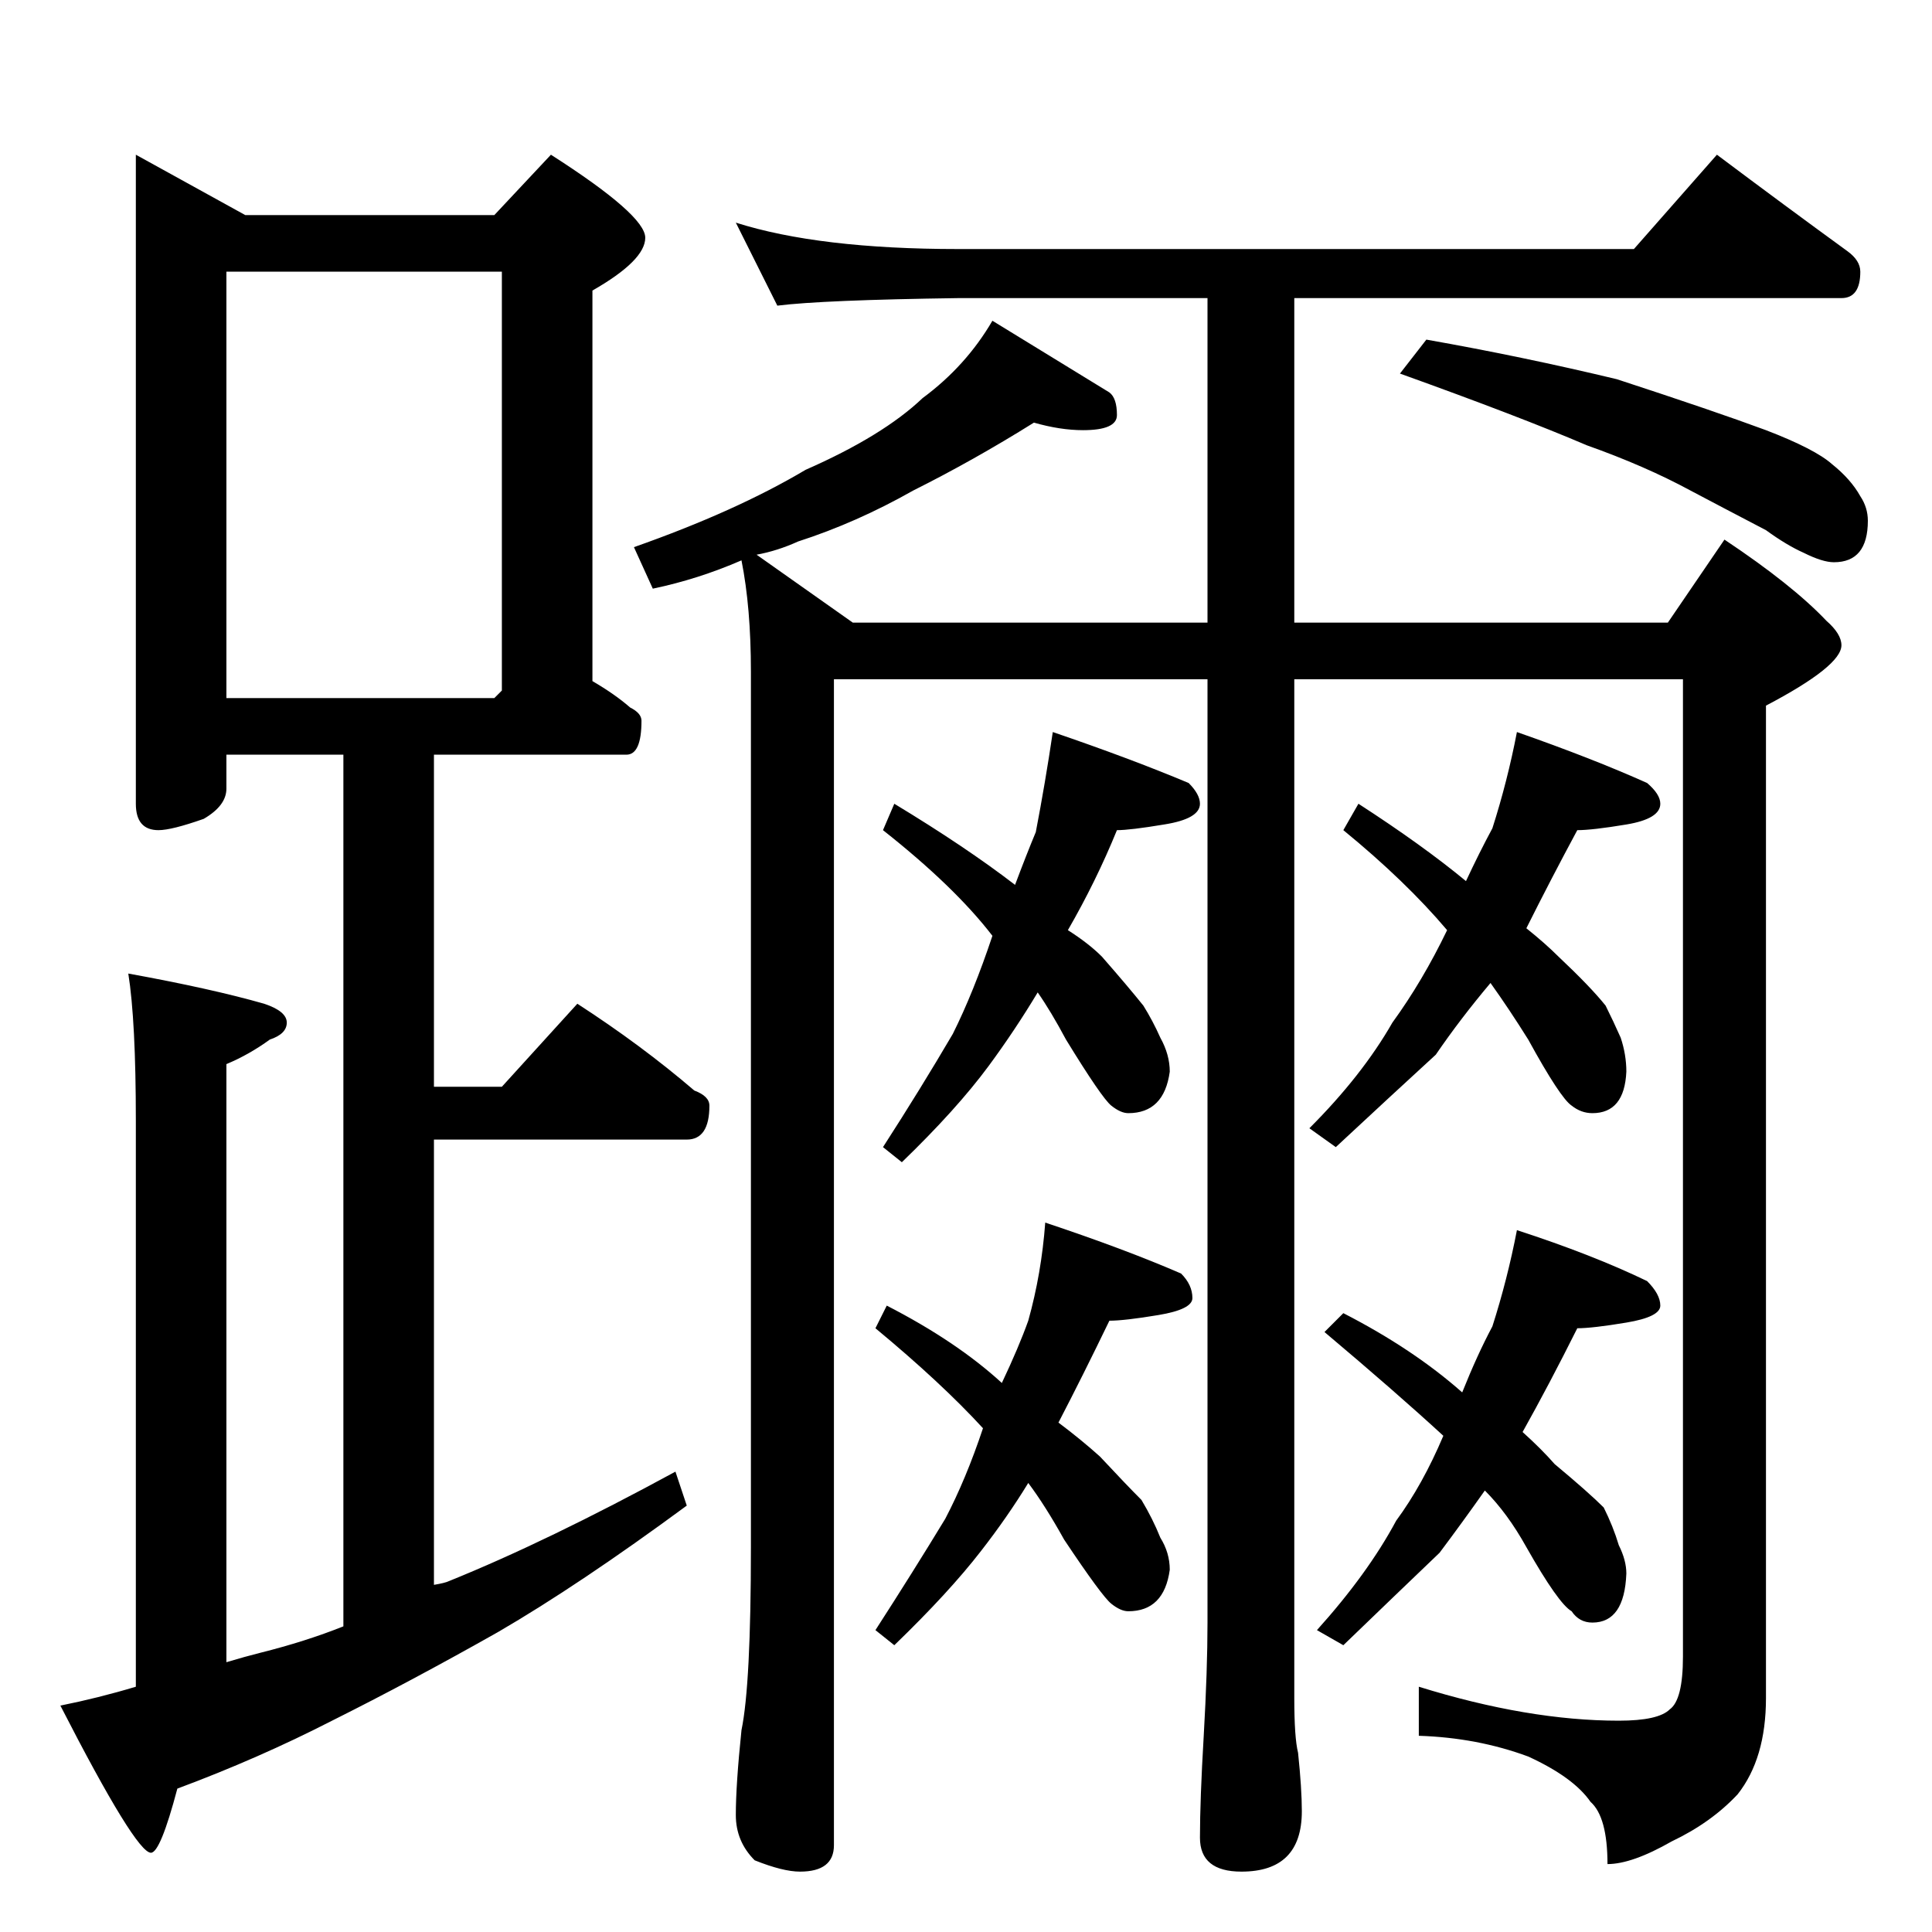 <?xml version="1.0" standalone="no"?>
<!DOCTYPE svg PUBLIC "-//W3C//DTD SVG 1.1//EN" "http://www.w3.org/Graphics/SVG/1.1/DTD/svg11.dtd" >
<svg xmlns="http://www.w3.org/2000/svg" xmlns:xlink="http://www.w3.org/1999/xlink" version="1.1" viewBox="0 -204 1024 1024">
  <g transform="matrix(1 0 0 -1 0 820)">
   <path fill="currentColor"
d="M72 942l58 -32h132l30 32q50 -32 50 -44t-28 -28v-207q12 -7 20 -14q6 -3 6 -7q0 -18 -8 -18h-102v-176h36l40 44q34 -22 62 -46q8 -3 8 -8q0 -18 -12 -18h-134v-236q6 1 8 2q52 21 120 58l6 -18q-57 -42 -100 -67q-46 -26 -88 -47q-39 -20 -82 -36q-9 -34 -14 -34
q-8 0 -48 78q20 4 40 10v300q0 53 -4 78q44 -8 72 -16q12 -4 12 -10t-9 -9q-11 -8 -23 -13v-317q10 3 18 5q24 6 44 14v462h-62v-18q0 -9 -12 -16q-17 -6 -24 -6q-12 0 -12 14v344zM120 654h142l4 4v222h-146v-226zM390 906q44 -14 118 -14h358l44 50q36 -27 69 -51
q7 -5 7 -11q0 -14 -10 -14h-290v-172h198l30 44q36 -24 54 -43q8 -7 8 -13q0 -11 -40 -32v-526q0 -32 -15 -51q-14 -15 -35 -25q-21 -12 -34 -12q0 25 -9 33q-9 13 -33 24q-27 10 -58 11v26q58 -18 106 -18q21 0 27 6q7 5 7 28v518h-206v-540q0 -21 2 -29q2 -19 2 -31
q0 -32 -32 -32q-22 0 -22 18q0 20 2 54q2 35 2 60v500h-198v-618q0 -14 -18 -14q-9 0 -24 6q-10 10 -10 24q0 16 3 45q5 24 5 97v464q0 34 -5 59q-23 -10 -47 -15l-10 22q54 19 91 41q41 18 62 38q23 17 37 41q36 -22 62 -38q4 -3 4 -12q0 -8 -18 -8q-12 0 -26 4
q-32 -20 -64 -36q-30 -17 -61 -27q-11 -5 -22 -7l51 -36h188v172h-132q-72 -1 -96 -4zM756 844q51 -9 101 -21q52 -17 79 -27q26 -10 35 -18q10 -8 15 -17q4 -6 4 -13q0 -22 -18 -22q-6 0 -16 5q-9 4 -20 12q-23 12 -40 21q-24 13 -55 24q-35 15 -99 38zM558 636
q41 -14 72 -27q6 -6 6 -11q0 -8 -19 -11q-18 -3 -25 -3q-11 -27 -26 -53q11 -7 18 -14q14 -16 22 -26q5 -8 9 -17q5 -9 5 -18q-3 -22 -22 -22q-4 0 -9 4t-24 35q-8 15 -15 25q-12 -20 -26 -39q-17 -23 -46 -51l-10 8q20 31 37 60q11 22 21 52q-20 26 -58 56l6 14
q38 -23 64 -43q6 16 11 28q5 26 9 53zM554 376q42 -14 72 -27q6 -6 6 -13q0 -6 -18 -9t-26 -3q-14 -29 -27 -54q12 -9 22 -18q14 -15 22 -23q6 -10 10 -20q5 -8 5 -17q-3 -22 -22 -22q-4 0 -9 4t-25 34q-10 18 -19 30q-11 -18 -25 -36q-17 -22 -46 -50l-10 8q20 31 37 59
q11 21 20 48q-22 24 -57 53l6 12q37 -19 61 -41q9 19 14 33q7 25 9 52zM804 636q40 -14 69 -27q7 -6 7 -11q0 -8 -18 -11t-26 -3q-14 -26 -27 -52q10 -8 17 -15q17 -16 25 -26q4 -8 8 -17q3 -9 3 -18q-1 -22 -18 -22q-6 0 -11 4q-6 4 -23 35q-10 16 -20 30q-16 -19 -29 -38
q-24 -22 -53 -49l-14 10q28 28 44 56q16 22 29 49q-22 26 -55 53l8 14q34 -22 57 -41q7 15 14 28q8 25 13 51zM804 372q40 -13 69 -27q7 -7 7 -13t-18 -9t-26 -3q-15 -30 -29 -55q10 -9 17 -17q18 -15 26 -23q5 -10 8 -20q4 -8 4 -15q-1 -26 -18 -26q-7 0 -11 6q-7 4 -24 34
q-10 18 -22 30q-12 -17 -24 -33q-23 -22 -51 -49l-14 8q27 30 42 58q14 19 25 45q-25 23 -63 55l10 10q37 -19 63 -42q8 20 16 35q8 25 13 51z" />
  </g>

</svg>
